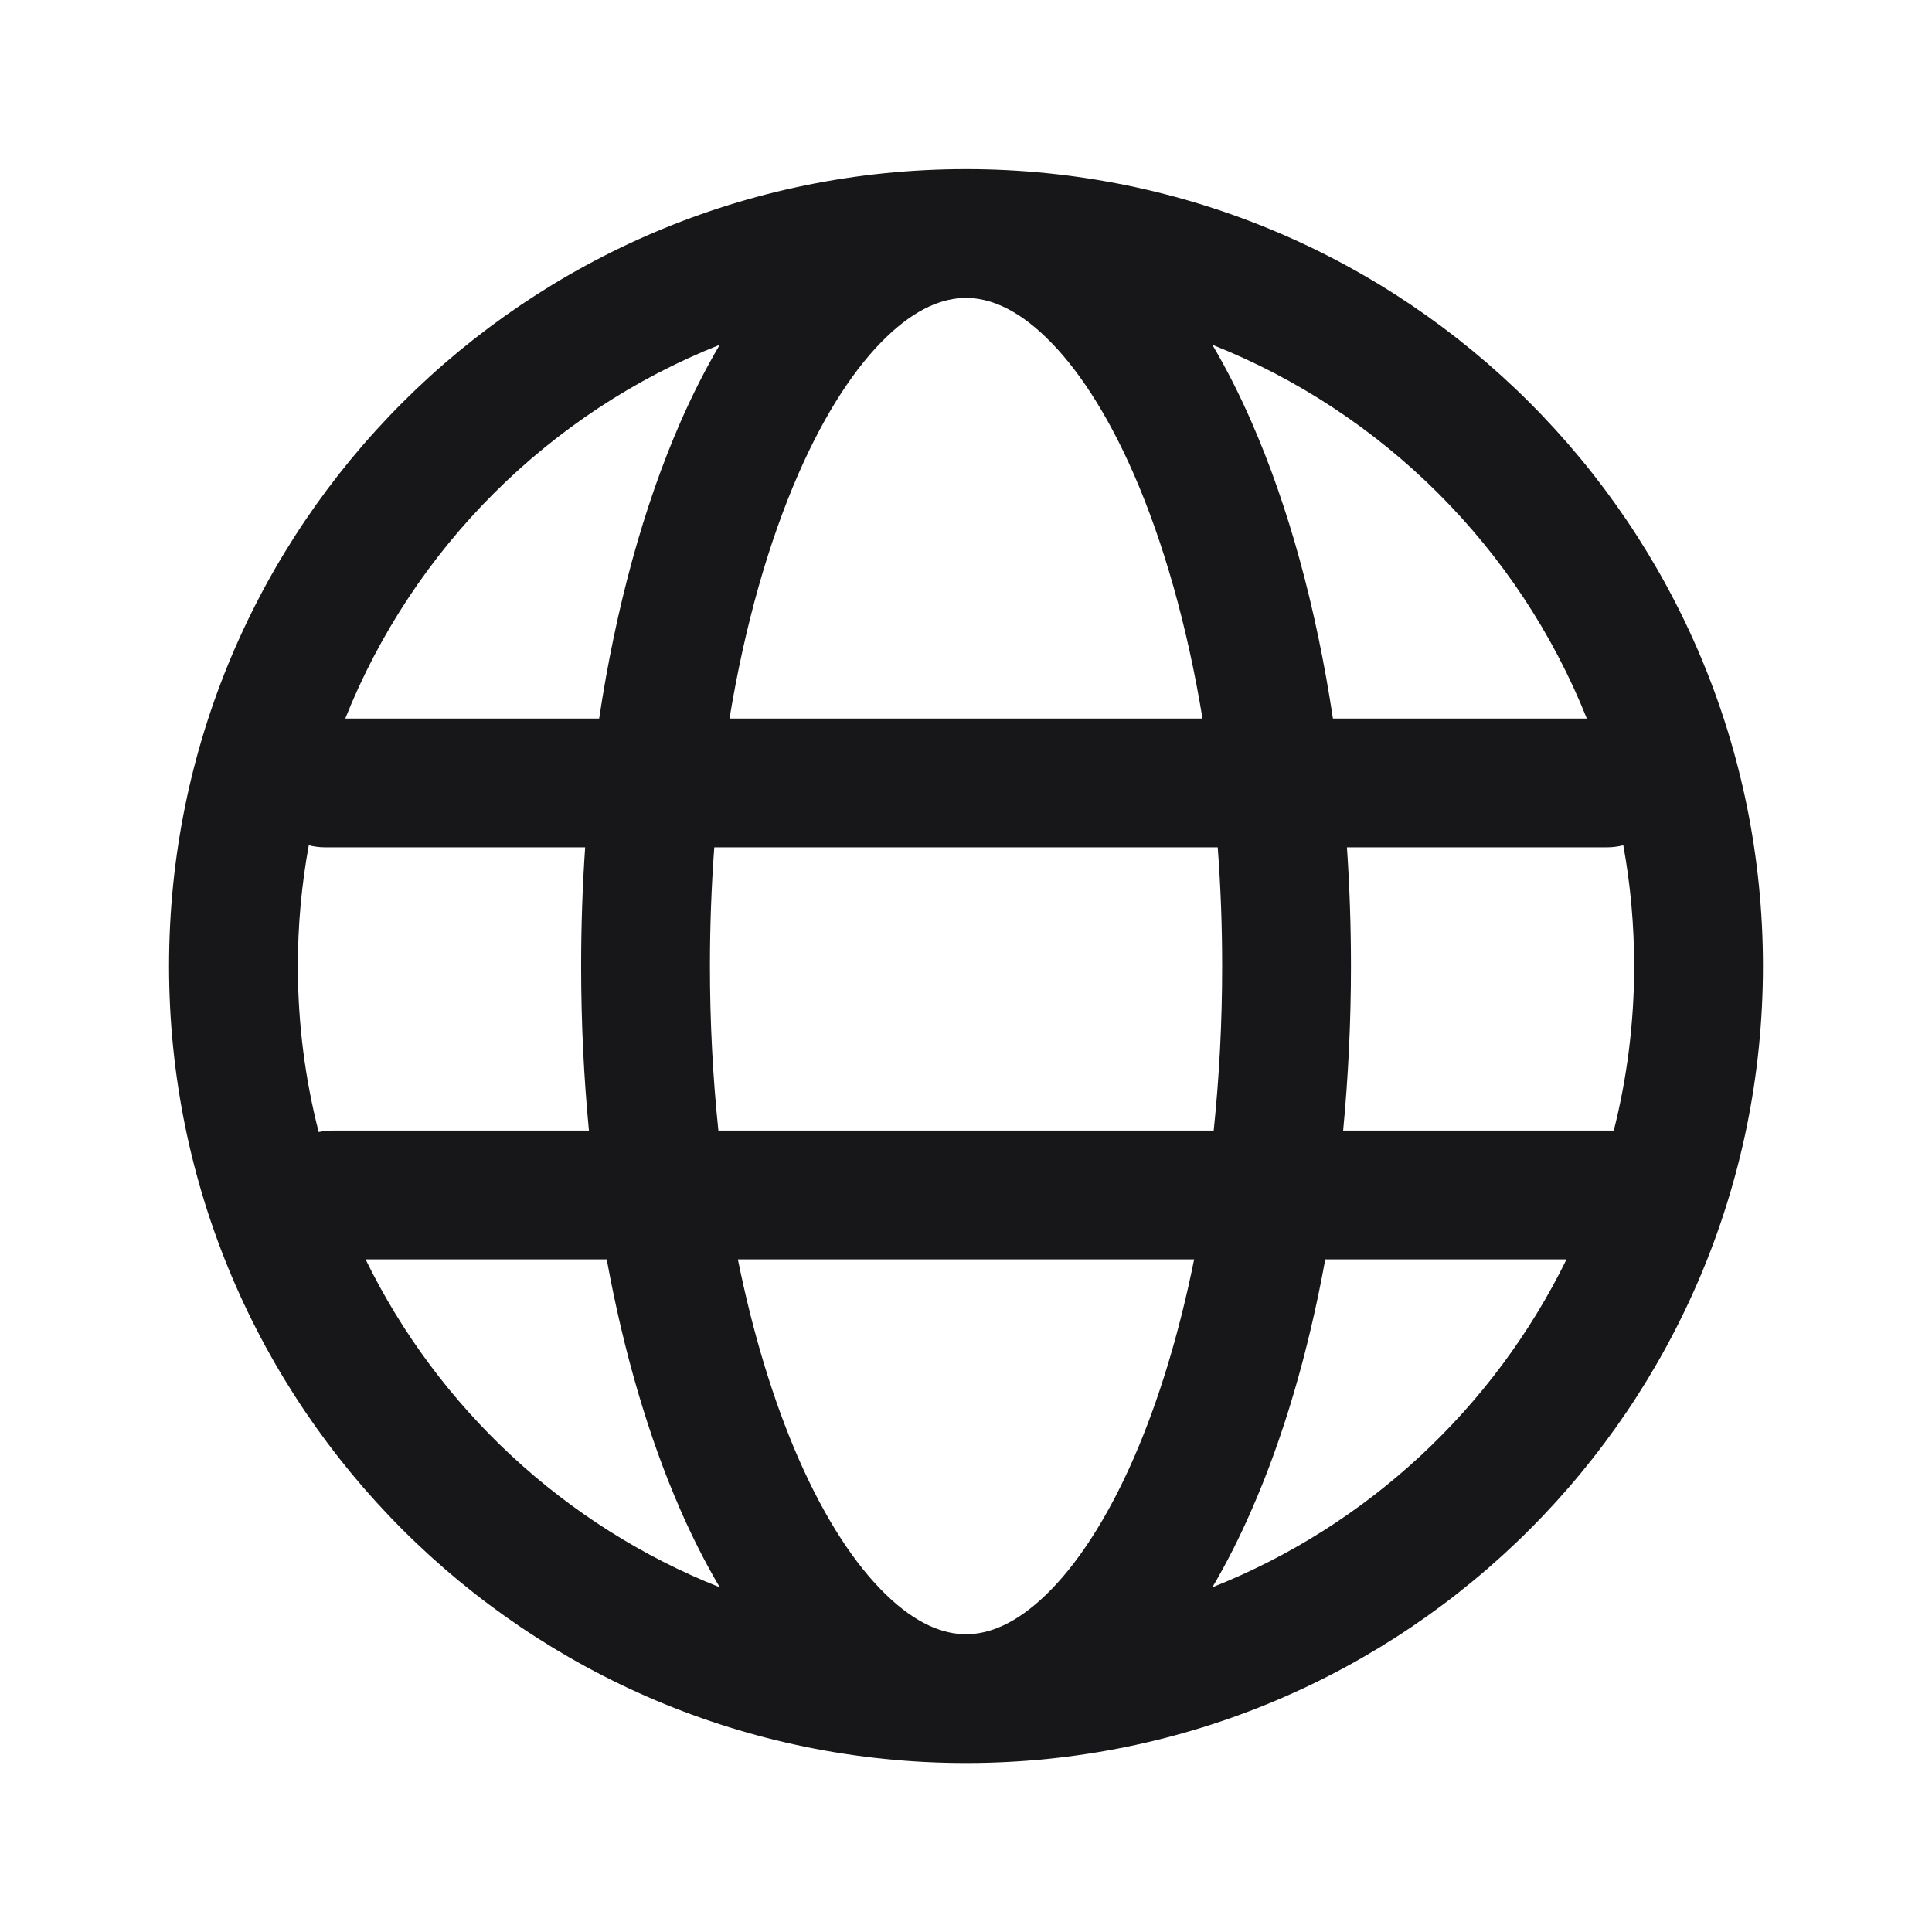 <svg width="24" height="24" viewBox="0 0 24 24" fill="none" xmlns="http://www.w3.org/2000/svg">
<path fill-rule="evenodd" clip-rule="evenodd" d="M3.836 10.5C3.747 10.987 3.7 11.488 3.7 12.001C3.7 12.713 3.79 13.404 3.959 14.063C4.015 14.051 4.073 14.044 4.133 14.044H7.316C7.252 13.383 7.219 12.7 7.219 12.001C7.219 11.5 7.236 11.008 7.269 10.526H4.038C3.968 10.526 3.9 10.517 3.836 10.5ZM4.289 8.926H7.443C7.651 7.541 7.997 6.286 8.452 5.245C8.601 4.905 8.764 4.583 8.941 4.283C6.823 5.123 5.133 6.81 4.289 8.926ZM12 2.101C6.533 2.101 2.1 6.533 2.1 12.001C2.1 17.468 6.533 21.901 12 21.901C17.468 21.901 21.9 17.468 21.9 12.001C21.9 6.533 17.468 2.101 12 2.101ZM12 3.701C11.715 3.701 11.381 3.829 11.007 4.191C10.629 4.556 10.252 5.123 9.918 5.887C9.551 6.727 9.254 7.76 9.062 8.926H14.938C14.746 7.76 14.45 6.727 14.083 5.887C13.749 5.123 13.372 4.556 12.994 4.191C12.62 3.829 12.285 3.701 12 3.701ZM16.558 8.926C16.35 7.541 16.004 6.286 15.548 5.245C15.4 4.905 15.237 4.583 15.06 4.283C17.178 5.123 18.868 6.81 19.712 8.926H16.558ZM15.127 10.526H8.873C8.838 11.004 8.819 11.496 8.819 12.001C8.819 12.708 8.856 13.392 8.924 14.044H15.077C15.145 13.392 15.182 12.708 15.182 12.001C15.182 11.496 15.163 11.004 15.127 10.526ZM16.685 14.044C16.748 13.383 16.782 12.7 16.782 12.001C16.782 11.5 16.765 11.008 16.732 10.526H19.963C20.033 10.526 20.1 10.517 20.165 10.5C20.254 10.987 20.3 11.488 20.3 12.001C20.3 12.706 20.212 13.39 20.047 14.044H16.685ZM14.834 15.644H9.166C9.355 16.578 9.612 17.414 9.918 18.115C10.252 18.878 10.629 19.445 11.007 19.81C11.381 20.172 11.715 20.301 12 20.301C12.285 20.301 12.62 20.172 12.994 19.81C13.372 19.445 13.749 18.878 14.083 18.115C14.389 17.414 14.646 16.578 14.834 15.644ZM15.06 19.718C15.237 19.419 15.4 19.096 15.548 18.756C15.941 17.86 16.252 16.805 16.463 15.644H19.46C18.555 17.492 16.985 18.955 15.06 19.718ZM8.941 19.718C8.764 19.419 8.601 19.096 8.452 18.756C8.06 17.86 7.749 16.805 7.537 15.644H4.541C5.445 17.492 7.016 18.955 8.941 19.718Z" fill="#171719"/>
</svg>
